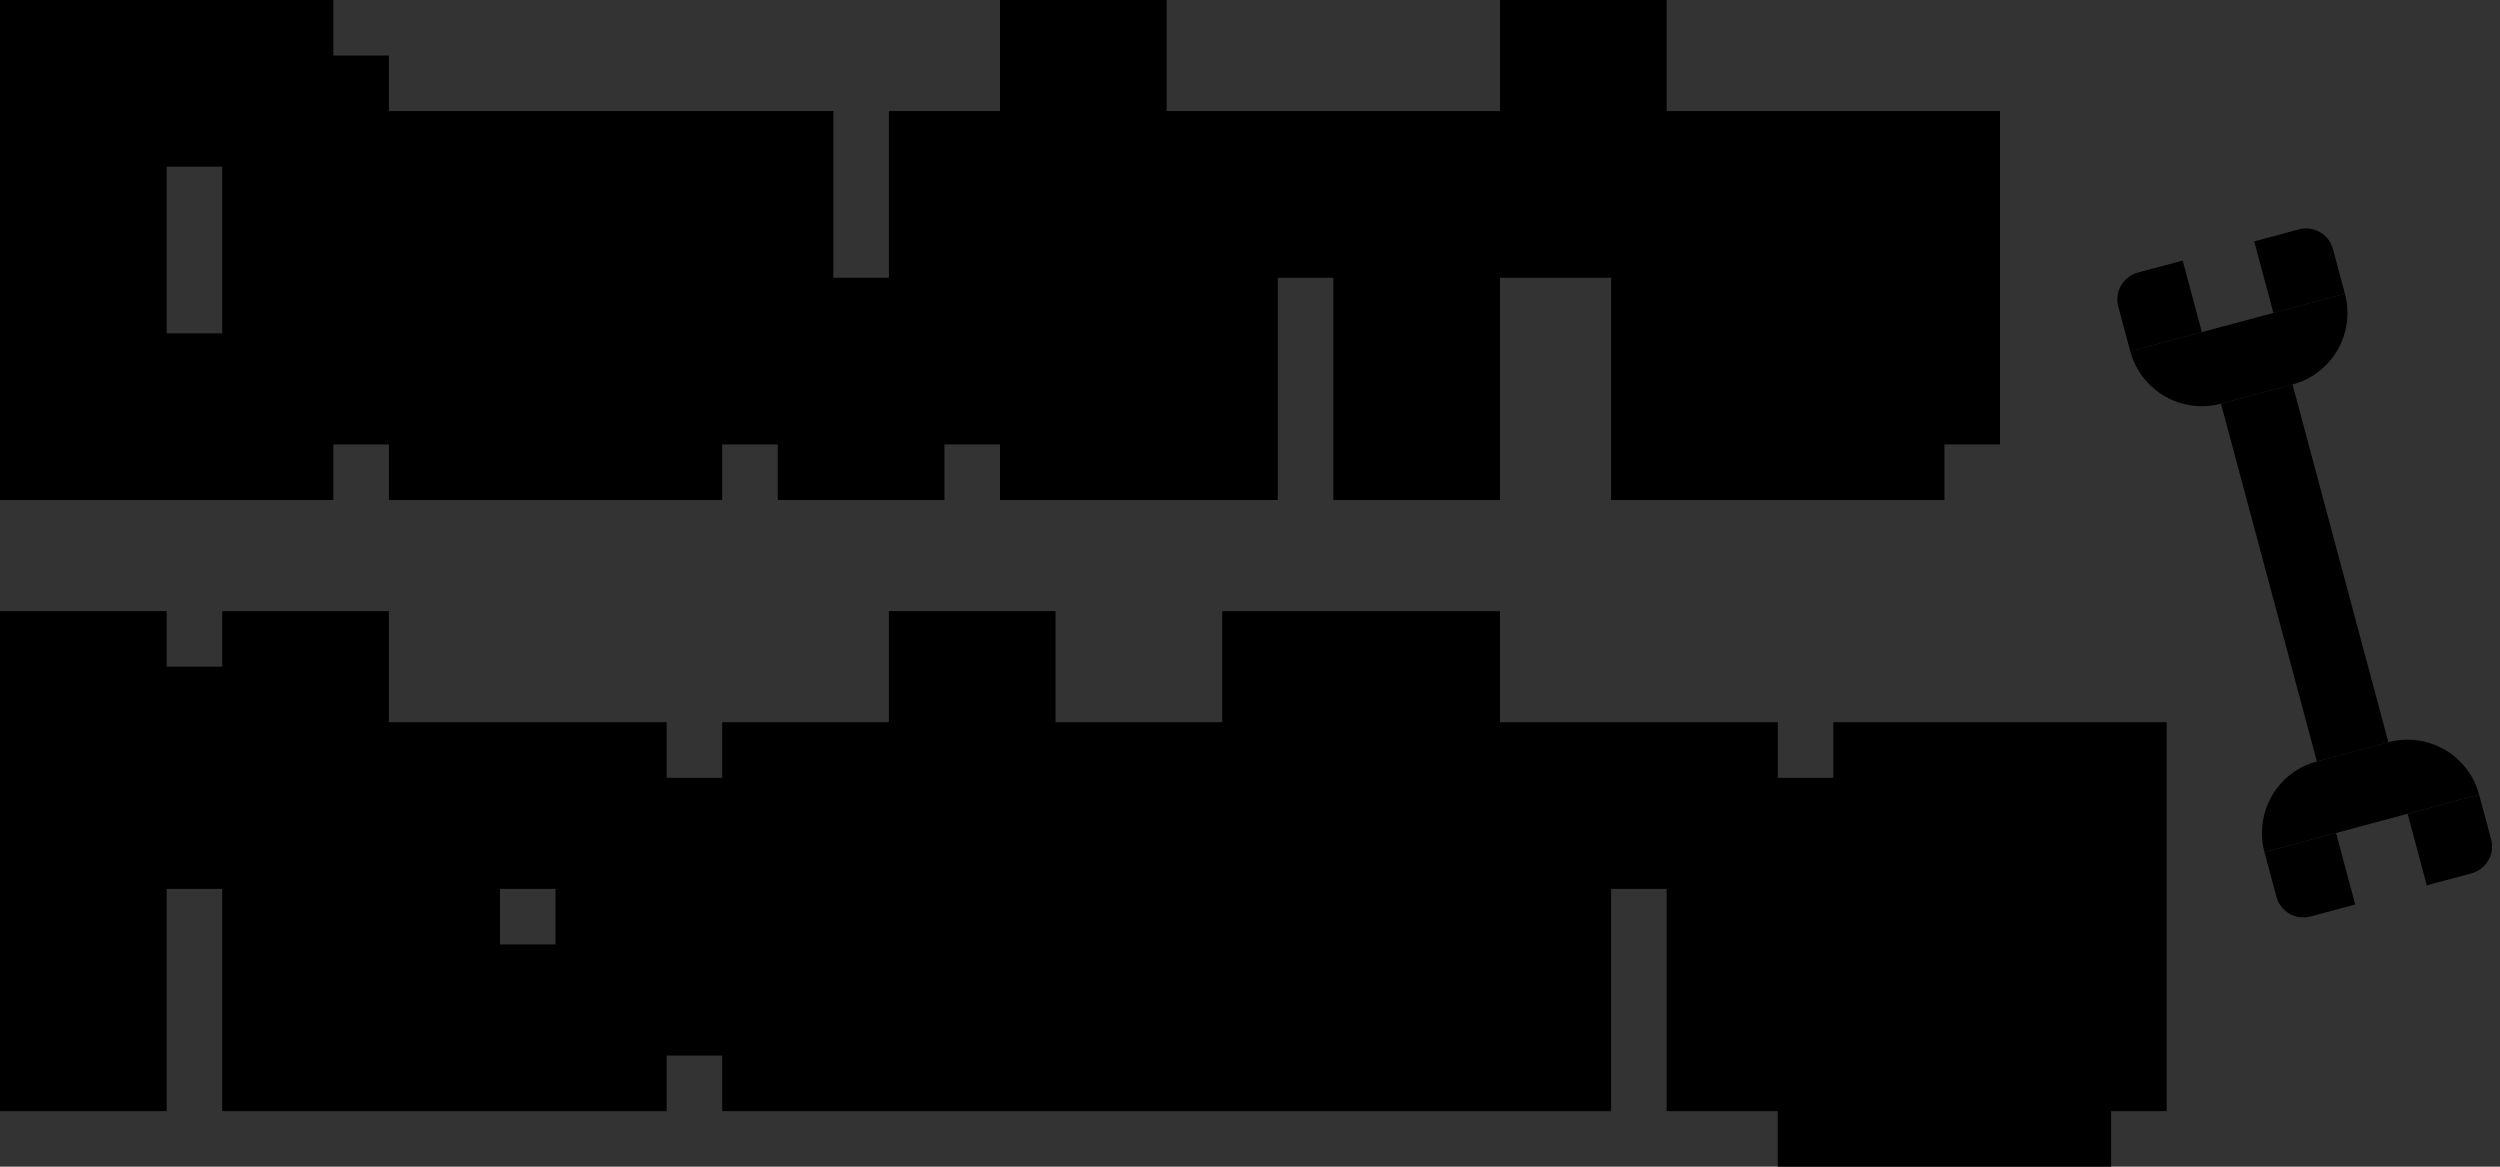 <svg width="45" height="21" viewBox="0 0 45 21" fill="none" xmlns="http://www.w3.org/2000/svg">
<rect x="0" y="0" width="45" height="21" fill="#333333" stroke="none"/>
<g clip-path="url(#clip0_1_6)">
<rect x="39.978" y="7.266" width="1.333" height="6.667" transform="rotate(-15 39.978 7.266)" fill="black"/>
<path d="M38.345 6.323C38.536 7.034 39.267 7.457 39.978 7.266L41.266 6.921C41.977 6.73 42.399 5.999 42.209 5.288L38.345 6.323Z" fill="black"/>
<path d="M38.129 5.518C38.058 5.252 38.216 4.977 38.483 4.906L39.288 4.69L39.633 5.978L38.345 6.323L38.129 5.518Z" fill="black"/>
<path d="M40.576 4.345L41.381 4.129C41.648 4.058 41.922 4.216 41.993 4.483L42.209 5.288L40.921 5.633L40.576 4.345Z" fill="black"/>
<path d="M44.624 14.303C44.434 13.592 43.703 13.17 42.991 13.36L41.703 13.706C40.992 13.896 40.57 14.627 40.761 15.338L44.624 14.303Z" fill="black"/>
<path d="M44.84 15.108C44.912 15.375 44.753 15.649 44.487 15.72L43.682 15.936L43.337 14.648L44.624 14.303L44.84 15.108Z" fill="black"/>
<path d="M42.394 16.281L41.589 16.497C41.322 16.568 41.048 16.41 40.976 16.143L40.761 15.338L42.049 14.993L42.394 16.281Z" fill="black"/>
<path d="M5 7V2H6V7H5ZM1 8V1H5V2H2V7H5V8H1ZM8 8V7H12V8H8ZM7 7V4H8V5H11V4H12V6H8V7H7ZM8 4V3H11V4H8ZM15 8V7H16V8H15ZM14 7V6H15V7H14ZM16 7V6H17V7H16ZM13 6V3H14V6H13ZM17 6V3H18V6H17ZM19 8V3H20V8H19ZM19 2V1H20V2H19ZM25 8V4H26V8H25ZM21 8V3H25V4H22V8H21ZM27 4V3H28V4H27ZM28 3V1H29V3H28ZM30 8V7H34V8H30ZM34 7V6H35V7H34ZM31 6V5H34V6H31ZM30 5V4H31V5H30ZM31 4V3H35V4H31Z" fill="url(#paint0_linear_1_6)"/>
<path d="M5 7H4V8H5V7ZM5 2V1H4V2H5ZM6 2H7V1H6V2ZM6 7V8H7V7H6ZM1 8H0V9H1V8ZM1 1V0H0V1H1ZM5 1H6V0H5V1ZM5 2V3H6V2H5ZM2 2V1H1V2H2ZM2 7H1V8H2V7ZM5 7H6V6H5V7ZM5 8V9H6V8H5ZM6 7V2H4V7H6ZM5 3H6V1H5V3ZM5 2V7H7V2H5ZM6 6H5V8H6V6ZM2 8V1H0V8H2ZM1 2H5V0H1V2ZM4 1V2H6V1H4ZM5 1H2V3H5V1ZM1 2V7H3V2H1ZM2 8H5V6H2V8ZM4 7V8H6V7H4ZM5 7H1V9H5V7ZM8 8H7V9H8V8ZM8 7V6H7V7H8ZM12 7H13V6H12V7ZM12 8V9H13V8H12ZM7 7H6V8H7V7ZM7 4V3H6V4H7ZM8 4H9V3H8V4ZM8 5H7V6H8V5ZM11 5V6H12V5H11ZM11 4V3H10V4H11ZM12 4H13V3H12V4ZM12 6V7H13V6H12ZM8 6V5H7V6H8ZM8 7V8H9V7H8ZM8 4H7V5H8V4ZM8 3V2H7V3H8ZM11 3H12V2H11V3ZM11 4V5H12V4H11ZM9 8V7H7V8H9ZM8 8H12V6H8V8ZM11 7V8H13V7H11ZM12 7H8V9H12V7ZM8 7V4H6V7H8ZM7 5H8V3H7V5ZM7 4V5H9V4H7ZM8 6H11V4H8V6ZM12 5V4H10V5H12ZM11 5H12V3H11V5ZM11 4V6H13V4H11ZM12 5H8V7H12V5ZM7 6V7H9V6H7ZM8 6H7V8H8V6ZM9 4V3H7V4H9ZM8 4H11V2H8V4ZM10 3V4H12V3H10ZM11 3H8V5H11V3ZM15 8H14V9H15V8ZM15 7V6H14V7H15ZM16 7H17V6H16V7ZM16 8V9H17V8H16ZM14 7H13V8H14V7ZM14 6V5H13V6H14ZM15 6H16V5H15V6ZM15 7V8H16V7H15ZM16 7H15V8H16V7ZM16 6V5H15V6H16ZM17 6H18V5H17V6ZM17 7V8H18V7H17ZM13 6H12V7H13V6ZM13 3V2H12V3H13ZM14 3H15V2H14V3ZM14 6V7H15V6H14ZM17 6H16V7H17V6ZM17 3V2H16V3H17ZM18 3H19V2H18V3ZM18 6V7H19V6H18ZM16 8V7H14V8H16ZM15 8H16V6H15V8ZM15 7V8H17V7H15ZM16 7H15V9H16V7ZM15 7V6H13V7H15ZM14 7H15V5H14V7ZM14 6V7H16V6H14ZM15 6H14V8H15V6ZM17 7V6H15V7H17ZM16 7H17V5H16V7ZM16 6V7H18V6H16ZM17 6H16V8H17V6ZM14 6V3H12V6H14ZM13 4H14V2H13V4ZM13 3V6H15V3H13ZM14 5H13V7H14V5ZM18 6V3H16V6H18ZM17 4H18V2H17V4ZM17 3V6H19V3H17ZM18 5H17V7H18V5ZM19 8H18V9H19V8ZM19 3V2H18V3H19ZM20 3H21V2H20V3ZM20 8V9H21V8H20ZM19 2H18V3H19V2ZM19 1V0H18V1H19ZM20 1H21V0H20V1ZM20 2V3H21V2H20ZM20 8V3H18V8H20ZM19 4H20V2H19V4ZM19 3V8H21V3H19ZM20 7H19V9H20V7ZM20 2V1H18V2H20ZM19 2H20V0H19V2ZM19 1V2H21V1H19ZM20 1H19V3H20V1ZM25 8H24V9H25V8ZM25 4V3H24V4H25ZM26 4H27V3H26V4ZM26 8V9H27V8H26ZM21 8H20V9H21V8ZM21 3V2H20V3H21ZM25 3H26V2H25V3ZM25 4V5H26V4H25ZM22 4V3H21V4H22ZM22 8V9H23V8H22ZM26 8V4H24V8H26ZM25 5H26V3H25V5ZM25 4V8H27V4H25ZM26 7H25V9H26V7ZM22 8V3H20V8H22ZM21 4H25V2H21V4ZM24 3V4H26V3H24ZM25 3H22V5H25V3ZM21 4V8H23V4H21ZM22 7H21V9H22V7ZM27 4H26V5H27V4ZM27 3V2H26V3H27ZM28 3H29V2H28V3ZM28 4V5H29V4H28ZM28 3H27V4H28V3ZM28 1V0H27V1H28ZM29 1H30V0H29V1ZM29 3V4H30V3H29ZM28 4V3H26V4H28ZM27 4H28V2H27V4ZM27 3V4H29V3H27ZM28 3H27V5H28V3ZM29 3V1H27V3H29ZM28 2H29V0H28V2ZM28 1V3H30V1H28ZM29 2H28V4H29V2ZM30 8H29V9H30V8ZM30 7V6H29V7H30ZM34 7H35V6H34V7ZM34 8V9H35V8H34ZM34 7H33V8H34V7ZM34 6V5H33V6H34ZM35 6H36V5H35V6ZM35 7V8H36V7H35ZM31 6H30V7H31V6ZM31 5V4H30V5H31ZM34 5H35V4H34V5ZM34 6V7H35V6H34ZM30 5H29V6H30V5ZM30 4V3H29V4H30ZM31 4H32V3H31V4ZM31 5V6H32V5H31ZM31 4H30V5H31V4ZM31 3V2H30V3H31ZM35 3H36V2H35V3ZM35 4V5H36V4H35ZM31 8V7H29V8H31ZM30 8H34V6H30V8ZM33 7V8H35V7H33ZM34 7H30V9H34V7ZM35 7V6H33V7H35ZM34 7H35V5H34V7ZM34 6V7H36V6H34ZM35 6H34V8H35V6ZM32 6V5H30V6H32ZM31 6H34V4H31V6ZM33 5V6H35V5H33ZM34 5H31V7H34V5ZM31 5V4H29V5H31ZM30 5H31V3H30V5ZM30 4V5H32V4H30ZM31 4H30V6H31V4ZM32 4V3H30V4H32ZM31 4H35V2H31V4ZM34 3V4H36V3H34ZM35 3H31V5H35V3Z" fill="black"/>
<path d="M3 15V14H4V15H3ZM1 19V12H2V13H3V14H2V19H1ZM5 19V14H4V13H5V12H6V19H5ZM8 19V18H11V19H8ZM7 18V15H8V18H7ZM11 18V15H12V18H11ZM8 15V14H11V15H8ZM13 18V15H14V18H13ZM14 15V14H16V15H14ZM14 19V18H17V16H16V15H17V12H18V19H14ZM19 18V15H20V18H19ZM20 15V14H22V15H20ZM20 19V18H23V16H22V15H23V12H24V19H20ZM25 19V14H26V19H25ZM25 13V12H26V13H25ZM31 19V15H32V19H31ZM27 19V14H31V15H28V19H27ZM33 20V19H37V20H33ZM33 17V15H34V17H33ZM37 19V18H34V17H37V15H34V14H38V19H37Z" fill="url(#paint1_linear_1_6)"/>
<path d="M3 15H2V16H3V15ZM3 14V13H2V14H3ZM4 14H5V13H4V14ZM4 15V16H5V15H4ZM1 19H0V20H1V19ZM1 12V11H0V12H1ZM2 12H3V11H2V12ZM2 13H1V14H2V13ZM3 13H4V12H3V13ZM3 14V15H4V14H3ZM2 14V13H1V14H2ZM2 19V20H3V19H2ZM5 19H4V20H5V19ZM5 14H6V13H5V14ZM4 14H3V15H4V14ZM4 13V12H3V13H4ZM5 13V14H6V13H5ZM5 12V11H4V12H5ZM6 12H7V11H6V12ZM6 19V20H7V19H6ZM4 15V14H2V15H4ZM3 15H4V13H3V15ZM3 14V15H5V14H3ZM4 14H3V16H4V14ZM2 19V12H0V19H2ZM1 13H2V11H1V13ZM1 12V13H3V12H1ZM2 14H3V12H2V14ZM2 13V14H4V13H2ZM3 13H2V15H3V13ZM1 14V19H3V14H1ZM2 18H1V20H2V18ZM6 19V14H4V19H6ZM5 13H4V15H5V13ZM5 14V13H3V14H5ZM4 14H5V12H4V14ZM6 13V12H4V13H6ZM5 13H6V11H5V13ZM5 12V19H7V12H5ZM6 18H5V20H6V18ZM8 19H7V20H8V19ZM8 18V17H7V18H8ZM11 18H12V17H11V18ZM11 19V20H12V19H11ZM7 18H6V19H7V18ZM7 15V14H6V15H7ZM8 15H9V14H8V15ZM8 18V19H9V18H8ZM11 18H10V19H11V18ZM11 15V14H10V15H11ZM12 15H13V14H12V15ZM12 18V19H13V18H12ZM8 15H7V16H8V15ZM8 14V13H7V14H8ZM11 14H12V13H11V14ZM11 15V16H12V15H11ZM9 19V18H7V19H9ZM8 19H11V17H8V19ZM10 18V19H12V18H10ZM11 18H8V20H11V18ZM8 18V15H6V18H8ZM7 16H8V14H7V16ZM7 15V18H9V15H7ZM8 17H7V19H8V17ZM12 18V15H10V18H12ZM11 16H12V14H11V16ZM11 15V18H13V15H11ZM12 17H11V19H12V17ZM9 15V14H7V15H9ZM8 15H11V13H8V15ZM10 14V15H12V14H10ZM11 14H8V16H11V14ZM13 18H12V19H13V18ZM13 15V14H12V15H13ZM14 15H15V14H14V15ZM14 18V19H15V18H14ZM14 15H13V16H14V15ZM14 14V13H13V14H14ZM16 14H17V13H16V14ZM16 15V16H17V15H16ZM14 19H13V20H14V19ZM14 18V17H13V18H14ZM17 18V19H18V18H17ZM17 16H18V15H17V16ZM16 16H15V17H16V16ZM16 15V14H15V15H16ZM17 15V16H18V15H17ZM17 12V11H16V12H17ZM18 12H19V11H18V12ZM18 19V20H19V19H18ZM14 18V15H12V18H14ZM13 16H14V14H13V16ZM13 15V18H15V15H13ZM14 17H13V19H14V17ZM15 15V14H13V15H15ZM14 15H16V13H14V15ZM15 14V15H17V14H15ZM16 14H14V16H16V14ZM15 19V18H13V19H15ZM14 19H17V17H14V19ZM18 18V16H16V18H18ZM17 15H16V17H17V15ZM17 16V15H15V16H17ZM16 16H17V14H16V16ZM18 15V12H16V15H18ZM17 13H18V11H17V13ZM17 12V19H19V12H17ZM18 18H14V20H18V18ZM19 18H18V19H19V18ZM19 15V14H18V15H19ZM20 15H21V14H20V15ZM20 18V19H21V18H20ZM20 15H19V16H20V15ZM20 14V13H19V14H20ZM22 14H23V13H22V14ZM22 15V16H23V15H22ZM20 19H19V20H20V19ZM20 18V17H19V18H20ZM23 18V19H24V18H23ZM23 16H24V15H23V16ZM22 16H21V17H22V16ZM22 15V14H21V15H22ZM23 15V16H24V15H23ZM23 12V11H22V12H23ZM24 12H25V11H24V12ZM24 19V20H25V19H24ZM20 18V15H18V18H20ZM19 16H20V14H19V16ZM19 15V18H21V15H19ZM20 17H19V19H20V17ZM21 15V14H19V15H21ZM20 15H22V13H20V15ZM21 14V15H23V14H21ZM22 14H20V16H22V14ZM21 19V18H19V19H21ZM20 19H23V17H20V19ZM24 18V16H22V18H24ZM23 15H22V17H23V15ZM23 16V15H21V16H23ZM22 16H23V14H22V16ZM24 15V12H22V15H24ZM23 13H24V11H23V13ZM23 12V19H25V12H23ZM24 18H20V20H24V18ZM25 19H24V20H25V19ZM25 14V13H24V14H25ZM26 14H27V13H26V14ZM26 19V20H27V19H26ZM25 13H24V14H25V13ZM25 12V11H24V12H25ZM26 12H27V11H26V12ZM26 13V14H27V13H26ZM26 19V14H24V19H26ZM25 15H26V13H25V15ZM25 14V19H27V14H25ZM26 18H25V20H26V18ZM26 13V12H24V13H26ZM25 13H26V11H25V13ZM25 12V13H27V12H25ZM26 12H25V14H26V12ZM31 19H30V20H31V19ZM31 15V14H30V15H31ZM32 15H33V14H32V15ZM32 19V20H33V19H32ZM27 19H26V20H27V19ZM27 14V13H26V14H27ZM31 14H32V13H31V14ZM31 15V16H32V15H31ZM28 15V14H27V15H28ZM28 19V20H29V19H28ZM32 19V15H30V19H32ZM31 16H32V14H31V16ZM31 15V19H33V15H31ZM32 18H31V20H32V18ZM28 19V14H26V19H28ZM27 15H31V13H27V15ZM30 14V15H32V14H30ZM31 14H28V16H31V14ZM27 15V19H29V15H27ZM28 18H27V20H28V18ZM33 20H32V21H33V20ZM33 19V18H32V19H33ZM37 19H38V18H37V19ZM37 20V21H38V20H37ZM33 17H32V18H33V17ZM33 15V14H32V15H33ZM34 15H35V14H34V15ZM34 17V18H35V17H34ZM37 19H36V20H37V19ZM37 18H38V17H37V18ZM34 18H33V19H34V18ZM34 17V16H33V17H34ZM37 17V18H38V17H37ZM37 15H38V14H37V15ZM34 15H33V16H34V15ZM34 14V13H33V14H34ZM38 14H39V13H38V14ZM38 19V20H39V19H38ZM34 20V19H32V20H34ZM33 20H37V18H33V20ZM36 19V20H38V19H36ZM37 19H33V21H37V19ZM34 17V15H32V17H34ZM33 16H34V14H33V16ZM33 15V17H35V15H33ZM34 16H33V18H34V16ZM38 19V18H36V19H38ZM37 17H34V19H37V17ZM35 18V17H33V18H35ZM34 18H37V16H34V18ZM38 17V15H36V17H38ZM37 14H34V16H37V14ZM35 15V14H33V15H35ZM34 15H38V13H34V15ZM37 14V19H39V14H37ZM38 18H37V20H38V18Z" fill="black"/>
</g>
<defs>
<linearGradient id="paint0_linear_1_6" x1="18.5" y1="0" x2="18.5" y2="11" gradientUnits="userSpaceOnUse">
<stop stop-color="white"/>
<stop offset="1" stop-color="#7E7E7E"/>
</linearGradient>
<linearGradient id="paint1_linear_1_6" x1="20" y1="11" x2="20" y2="22" gradientUnits="userSpaceOnUse">
<stop stop-color="white"/>
<stop offset="1" stop-color="#7E7E7E"/>
</linearGradient>
<clipPath id="clip0_1_6">
<rect width="45" height="21" fill="white"/>
</clipPath>
</defs>
</svg>
